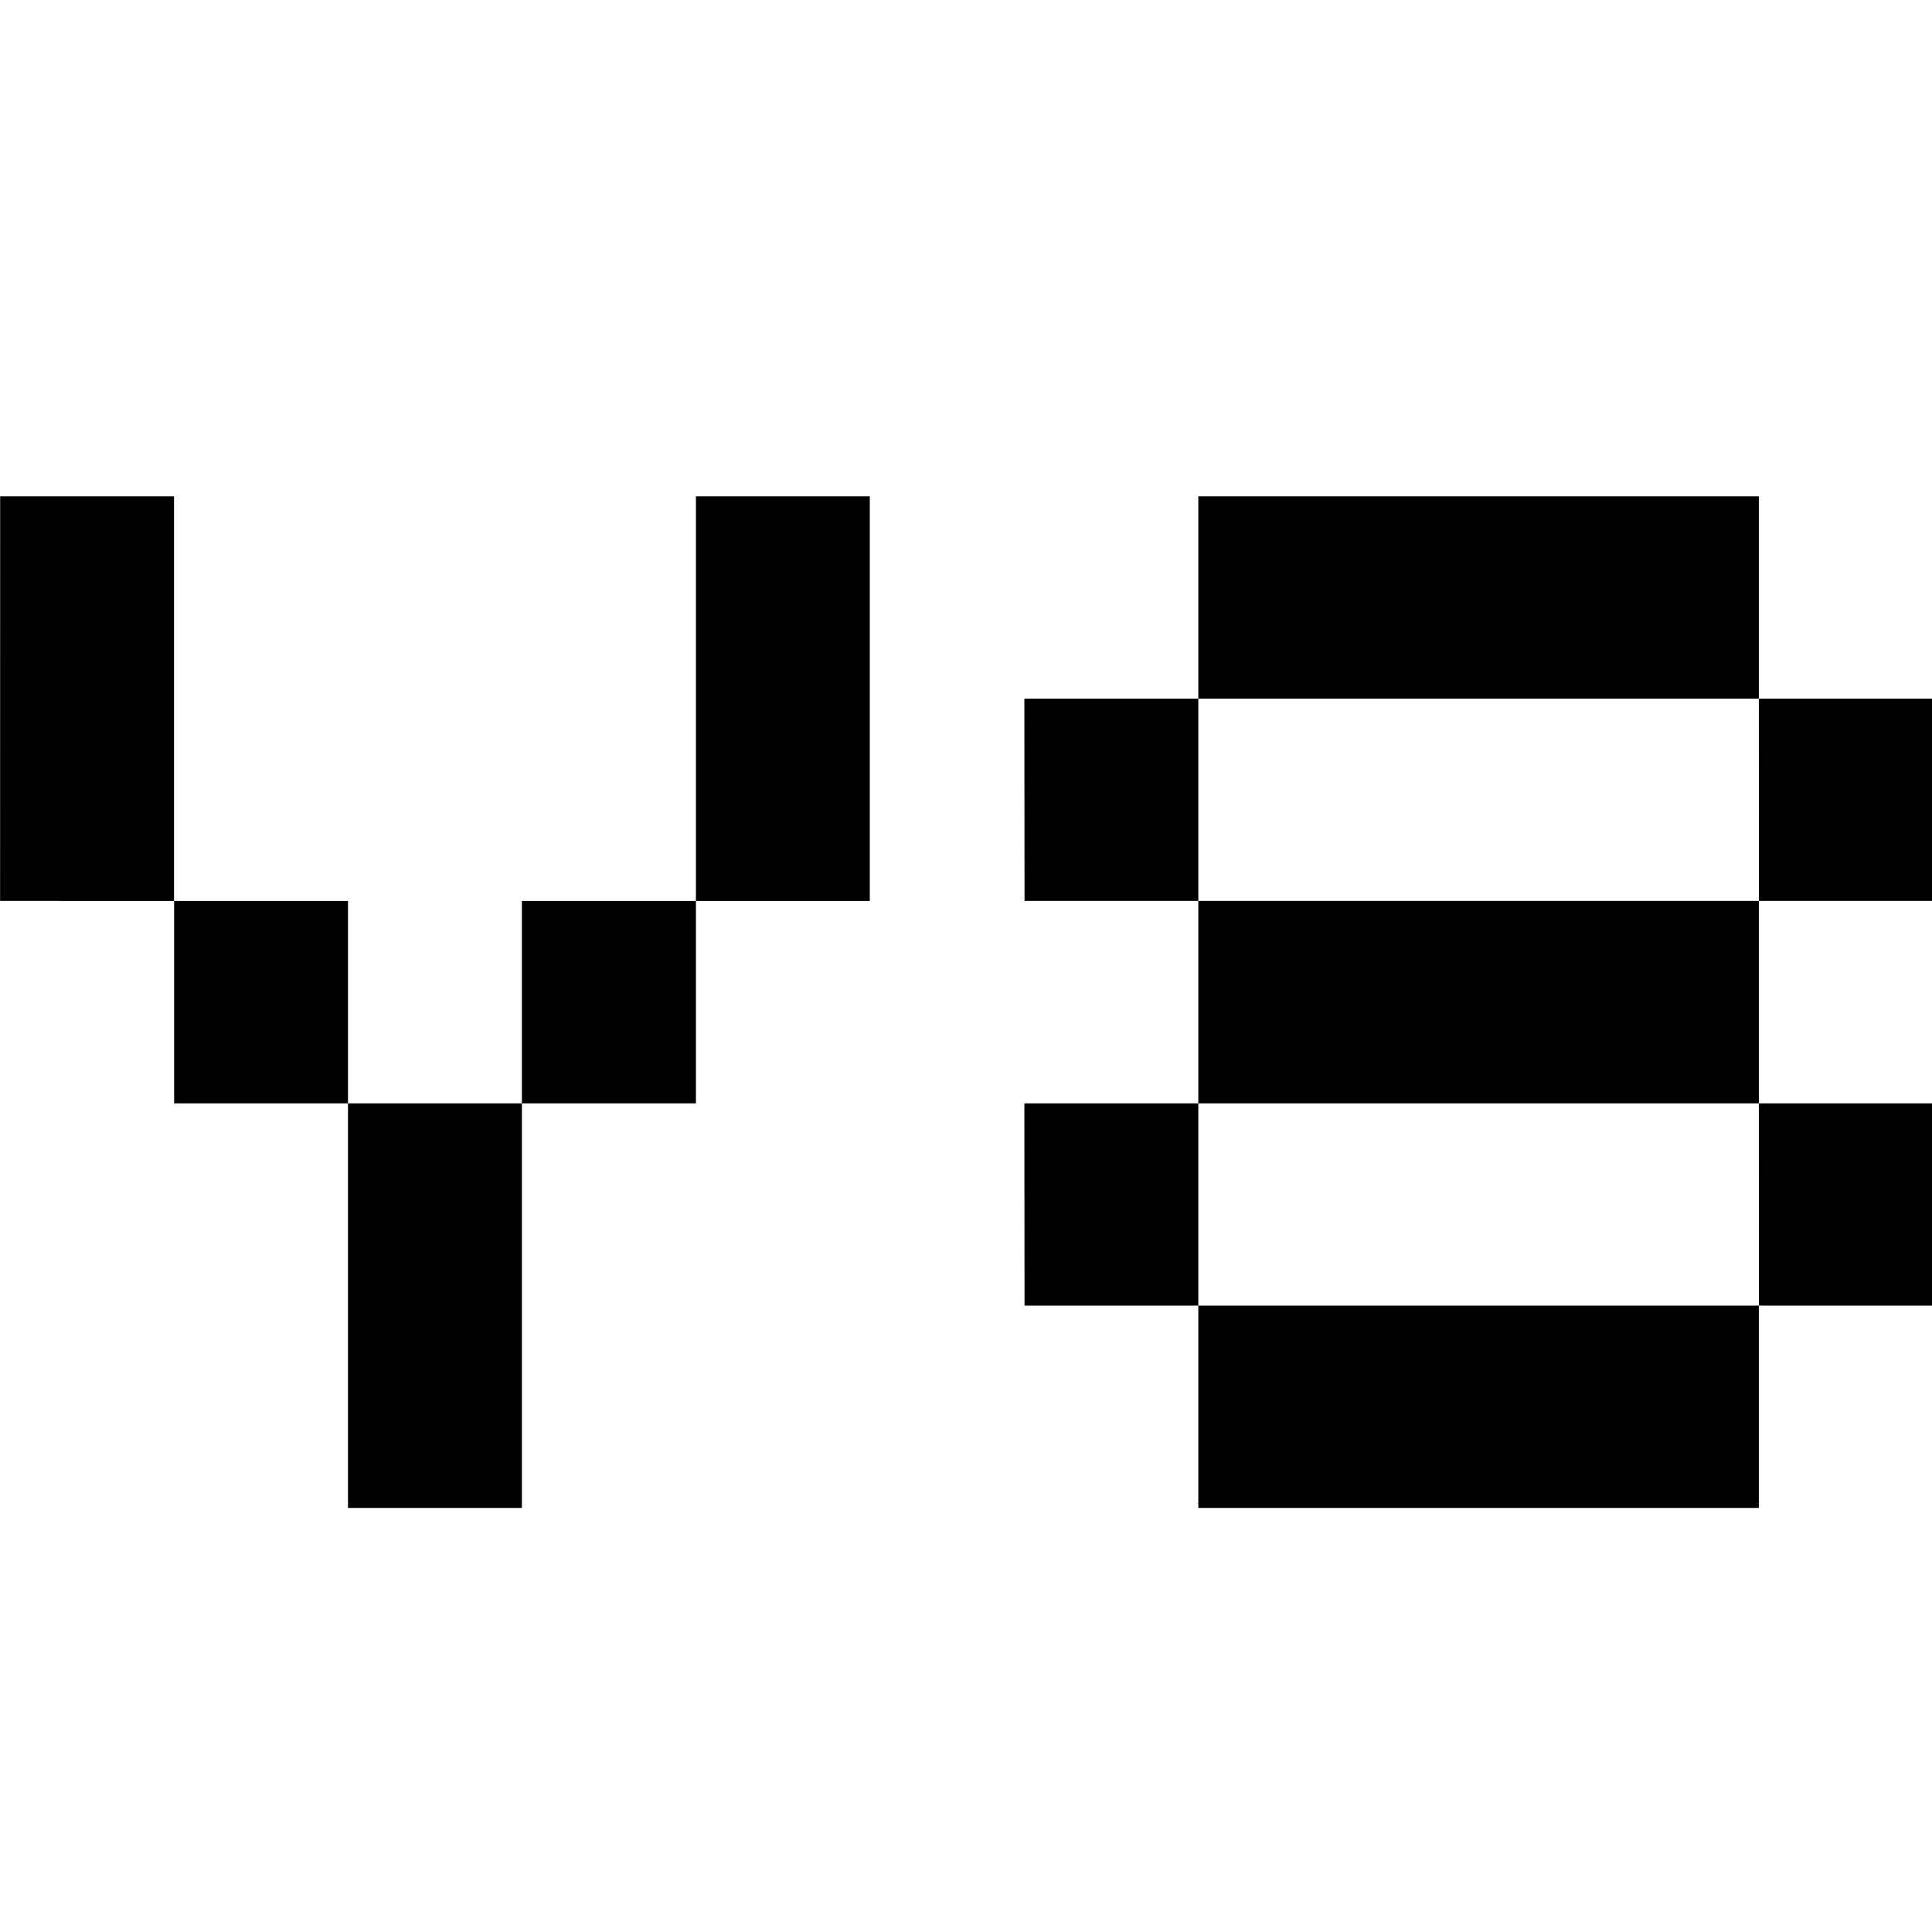 <svg role="img" viewBox="0 0 24 24" xmlns="http://www.w3.org/2000/svg"><title>Y8</title><path d="M8.645 6.166h2.16v5.026h-2.16zm-2.162 5.026h2.162v2.514H6.483zm-4.32 0h2.16v2.514h-2.16zm2.16 2.514h2.16v5.026h-2.16zM.002 6.166h2.16v5.026H.001zm14.884 0h6.963v2.513h-6.963zm6.963 2.513h2.161v2.513H21.85zm-9.124 0h2.161v2.513h-2.159zm0 5.027h2.161v2.513h-2.159zm2.161-2.514h6.963v2.514h-6.963zm0 5.027h6.963v2.513h-6.963zm6.963-2.513h2.161v2.513H21.85z"/></svg>